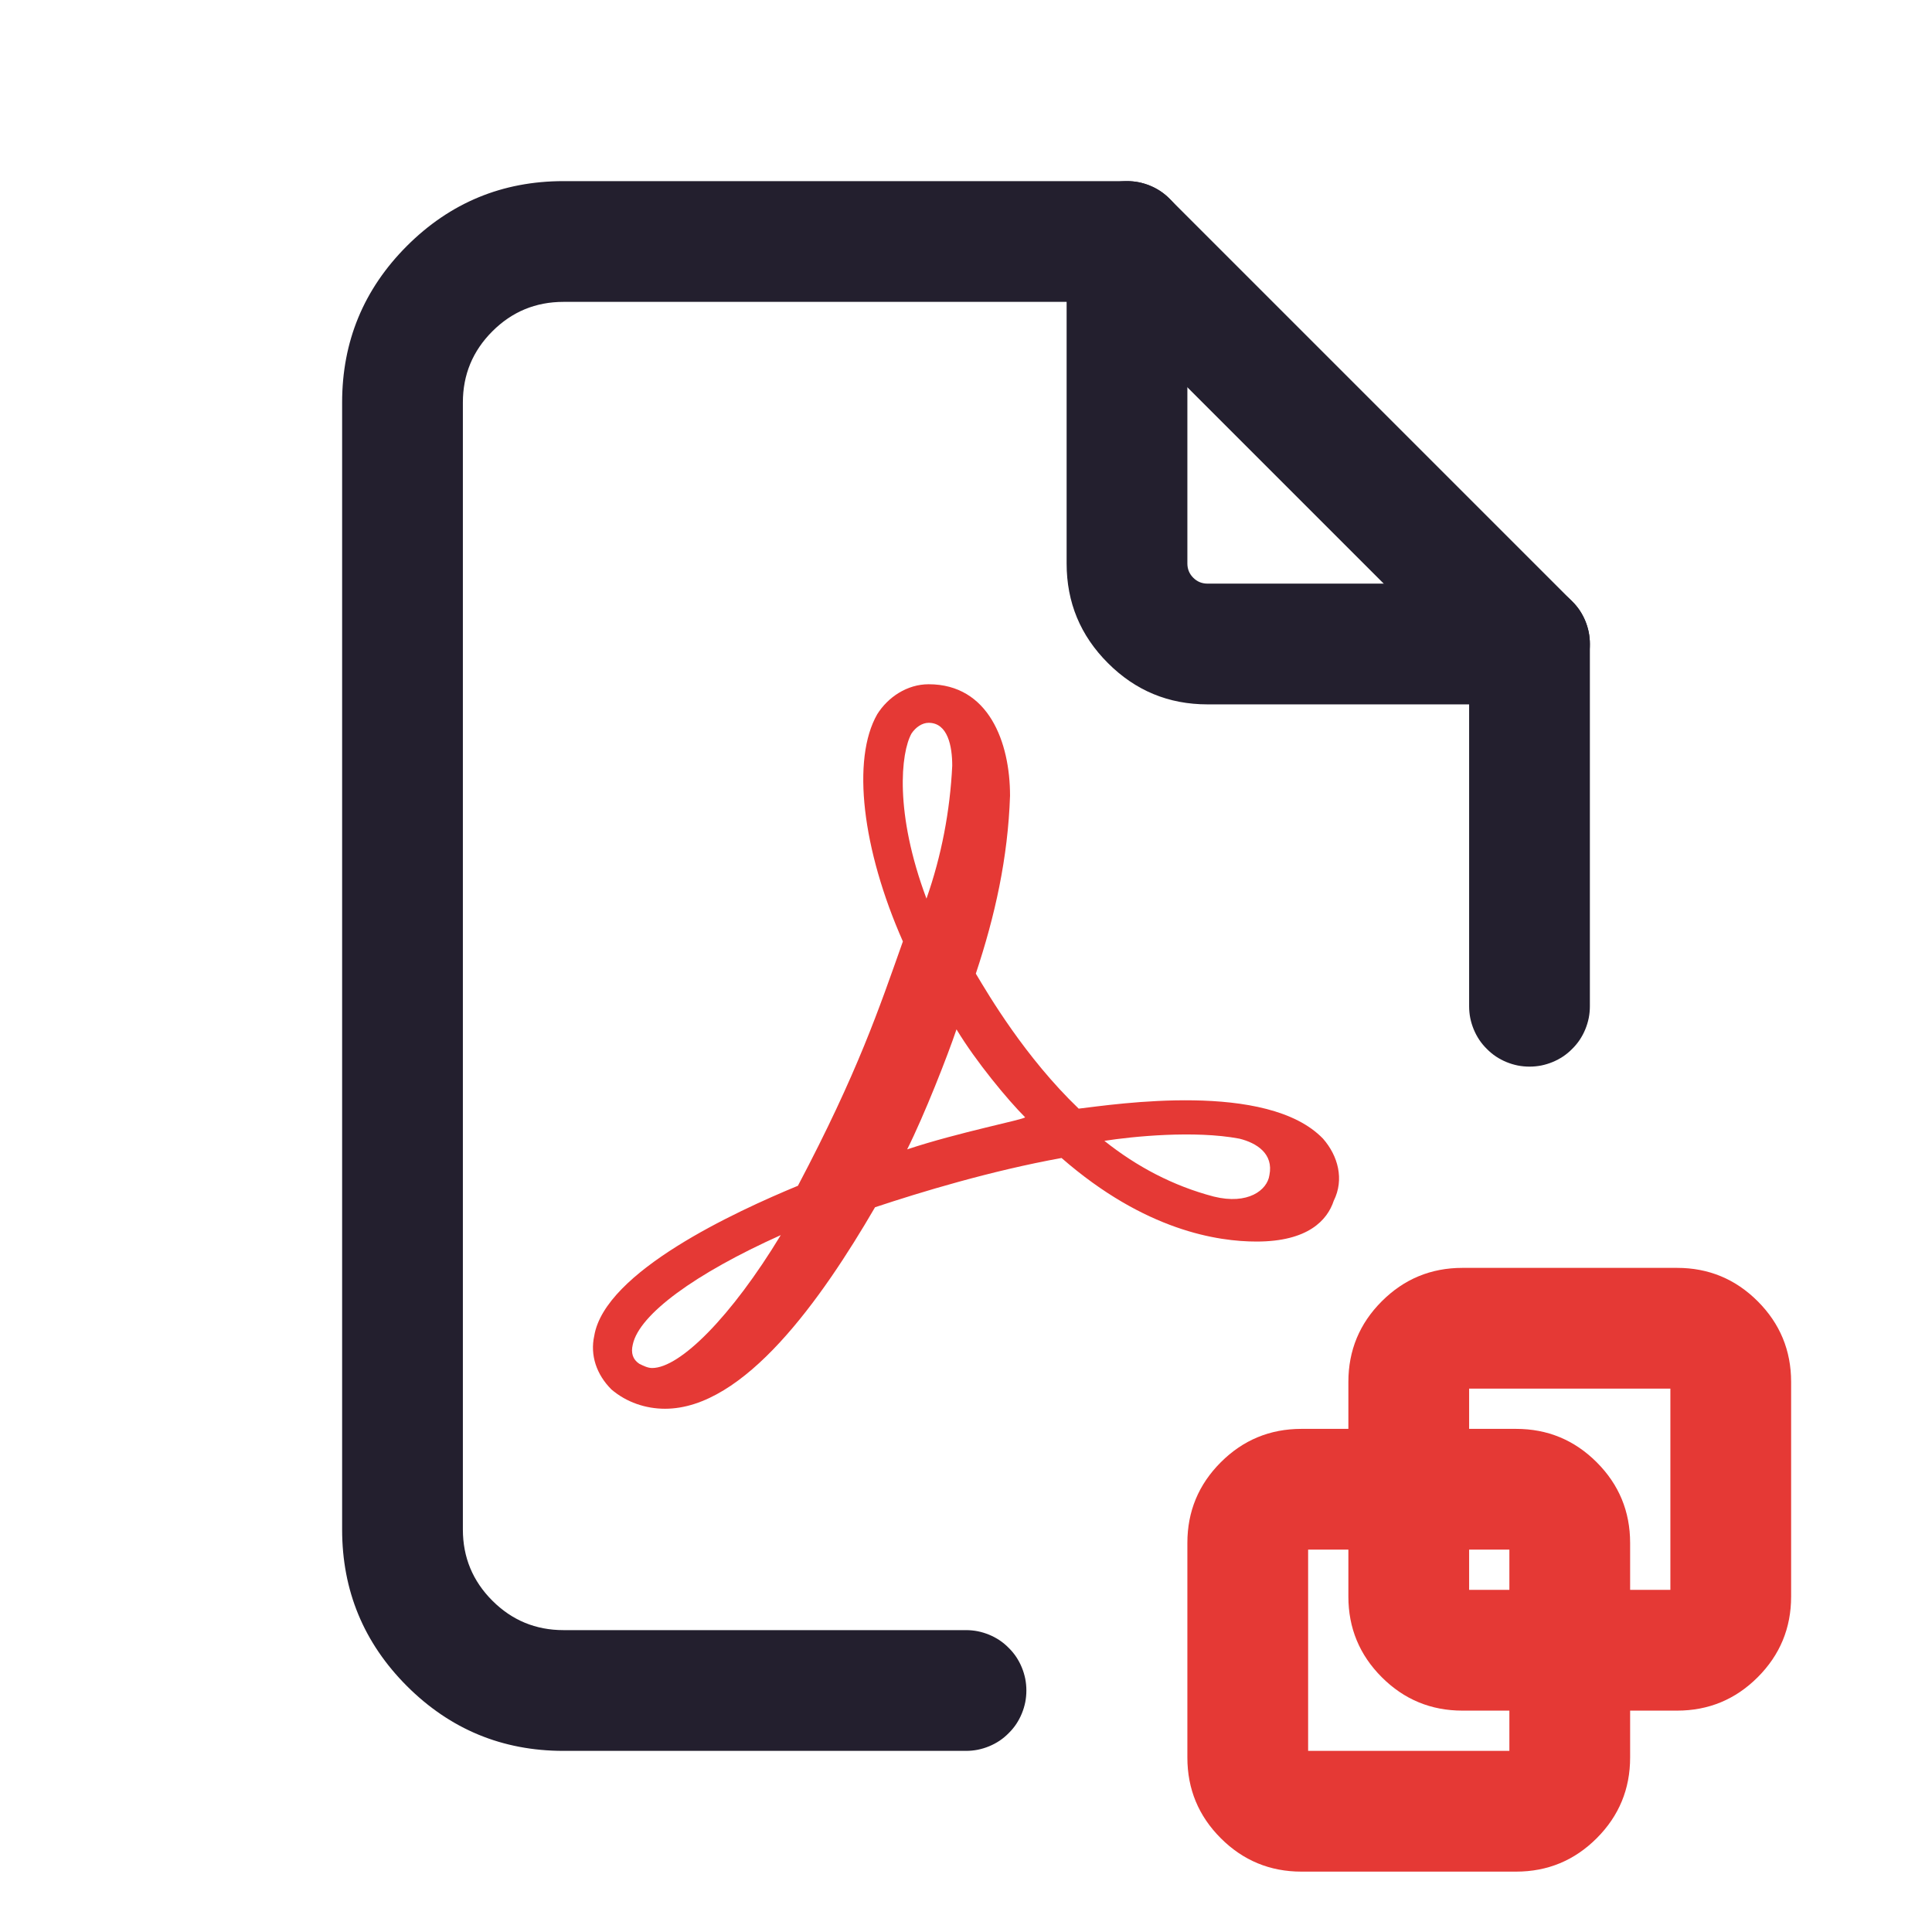 <svg xmlns="http://www.w3.org/2000/svg" xmlns:xlink="http://www.w3.org/1999/xlink" fill="none" version="1.1" width="24" height="24" viewBox="0 0 24 24"><defs><clipPath id="master_svg0_63_03666"><rect x="0" y="0" width="24" height="24" rx="0"/></clipPath></defs><g clip-path="url(#master_svg0_63_03666)"><g><path d="M13.25,3Q13.25,2.926,13.264,2.854Q13.279,2.781,13.307,2.713Q13.335,2.645,13.376,2.583Q13.417,2.522,13.47,2.47Q13.522,2.417,13.583,2.376Q13.645,2.335,13.713,2.307Q13.781,2.279,13.854,2.264Q13.926,2.25,14,2.25Q14.074,2.25,14.146,2.264Q14.219,2.279,14.287,2.307Q14.355,2.335,14.417,2.376Q14.478,2.417,14.53,2.47Q14.583,2.522,14.624,2.583Q14.665,2.645,14.693,2.713Q14.721,2.781,14.736,2.854Q14.75,2.926,14.75,3L14.75,7Q14.75,7.104,14.823,7.177Q14.896,7.25,15,7.25L19,7.25Q19.074,7.25,19.146,7.264Q19.219,7.279,19.287,7.307Q19.355,7.335,19.417,7.376Q19.478,7.417,19.53,7.47Q19.583,7.522,19.624,7.583Q19.665,7.645,19.693,7.713Q19.721,7.781,19.736,7.854Q19.75,7.926,19.75,8Q19.75,8.074,19.736,8.146Q19.721,8.219,19.693,8.287Q19.665,8.355,19.624,8.417Q19.583,8.478,19.53,8.53Q19.478,8.583,19.417,8.624Q19.355,8.665,19.287,8.693Q19.219,8.721,19.146,8.736Q19.074,8.75,19,8.75L15,8.75Q14.275,8.75,13.763,8.237Q13.25,7.725,13.25,7L13.25,3Z" fill-rule="evenodd" fill="#231F2E" fill-opacity="1"/></g><g><path d="M18.25,8.311L18.25,12.5Q18.25,12.574,18.264,12.646Q18.279,12.719,18.307,12.787Q18.335,12.855,18.376,12.917Q18.417,12.978,18.47,13.03Q18.522,13.083,18.583,13.124Q18.645,13.165,18.713,13.193Q18.781,13.221,18.854,13.236Q18.926,13.25,19,13.25Q19.074,13.25,19.146,13.236Q19.219,13.221,19.287,13.193Q19.355,13.165,19.417,13.124Q19.478,13.083,19.53,13.03Q19.583,12.978,19.624,12.917Q19.665,12.855,19.693,12.787Q19.721,12.719,19.736,12.646Q19.75,12.574,19.75,12.5L19.75,12.499L19.75,8Q19.75,7.851,19.693,7.713Q19.636,7.575,19.53,7.47L14.53,2.47Q14.425,2.364,14.287,2.307Q14.149,2.25,14,2.25L7,2.25Q5.861,2.25,5.055,3.055Q4.25,3.861,4.25,5L4.25,19Q4.25,20.139,5.055,20.945Q5.861,21.75,7,21.75L12,21.75Q12.074,21.75,12.146,21.736Q12.219,21.721,12.287,21.693Q12.355,21.665,12.417,21.624Q12.478,21.583,12.53,21.53Q12.583,21.478,12.624,21.417Q12.665,21.355,12.693,21.287Q12.721,21.219,12.736,21.146Q12.75,21.074,12.75,21Q12.75,20.926,12.736,20.854Q12.721,20.781,12.693,20.713Q12.665,20.645,12.624,20.583Q12.583,20.522,12.53,20.47Q12.478,20.417,12.417,20.376Q12.355,20.335,12.287,20.307Q12.219,20.279,12.146,20.264Q12.074,20.25,12,20.25L7,20.25Q6.482,20.25,6.116,19.884Q5.75,19.518,5.75,19L5.75,5Q5.75,4.482,6.116,4.116Q6.482,3.75,7,3.75L13.689,3.75L18.25,8.311Z" fill-rule="evenodd" fill="#231F2E" fill-opacity="1"/></g><g><path d="M16.435,14.145C15.743,13.426,13.852,13.719,13.4,13.772C12.734,13.133,12.281,12.361,12.122,12.095C12.361,11.376,12.521,10.657,12.547,9.885C12.547,9.219,12.281,8.5,11.536,8.5C11.269,8.5,11.03,8.66,10.897,8.873C10.577,9.432,10.71,10.55,11.216,11.695C10.923,12.521,10.657,13.319,9.912,14.73C9.139,15.05,7.515,15.796,7.382,16.594C7.329,16.834,7.409,17.074,7.595,17.26C7.782,17.42,8.021,17.5,8.261,17.5C9.246,17.5,10.204,16.142,10.87,14.997C11.429,14.811,12.308,14.544,13.187,14.385C14.225,15.29,15.13,15.423,15.61,15.423C16.249,15.423,16.489,15.157,16.568,14.917C16.701,14.651,16.622,14.358,16.435,14.145ZM15.769,14.598C15.743,14.784,15.503,14.97,15.077,14.864C14.571,14.731,14.119,14.491,13.719,14.172C14.065,14.118,14.838,14.039,15.397,14.145C15.61,14.198,15.823,14.331,15.769,14.598ZM11.323,9.112C11.376,9.033,11.456,8.979,11.536,8.979C11.775,8.979,11.829,9.272,11.829,9.512C11.802,10.071,11.696,10.631,11.509,11.163C11.11,10.098,11.19,9.352,11.323,9.112ZM11.269,14.278C11.483,13.852,11.775,13.106,11.882,12.787C12.122,13.186,12.521,13.666,12.734,13.879C12.734,13.905,11.908,14.065,11.269,14.278ZM9.699,15.343C9.086,16.355,8.447,16.994,8.101,16.994C8.048,16.994,7.995,16.968,7.941,16.941C7.861,16.888,7.835,16.808,7.861,16.701C7.941,16.328,8.633,15.822,9.699,15.343Z" fill="#E53935" fill-opacity="1" style="mix-blend-mode:passthrough"/></g><g><path d="M14.75,19.167L14.75,21.833Q14.75,22.42,15.165,22.835Q15.58,23.25,16.167,23.25L18.833,23.25Q19.42,23.25,19.835,22.835Q20.25,22.42,20.25,21.833L20.25,19.167Q20.25,18.58,19.835,18.165Q19.42,17.75,18.833,17.75L16.167,17.75Q15.58,17.75,15.165,18.165Q14.75,18.58,14.75,19.167ZM16.25,21.75L18.75,21.75L18.75,19.25L16.25,19.25L16.25,21.75Z" fill-rule="evenodd" fill="#E53935" fill-opacity="1" style="mix-blend-mode:passthrough"/></g><g><path d="M16.75,17.167L16.75,19.833Q16.75,20.42,17.165,20.835Q17.58,21.25,18.167,21.25L20.833,21.25Q21.42,21.25,21.835,20.835Q22.25,20.42,22.25,19.833L22.25,17.167Q22.25,16.58,21.835,16.165Q21.42,15.75,20.833,15.75L18.167,15.75Q17.58,15.75,17.165,16.165Q16.75,16.58,16.75,17.167ZM18.25,19.75L20.75,19.75L20.75,17.25L18.25,17.25L18.25,19.75Z" fill-rule="evenodd" fill="#E53935" fill-opacity="1" style="mix-blend-mode:passthrough"/></g></g></svg>